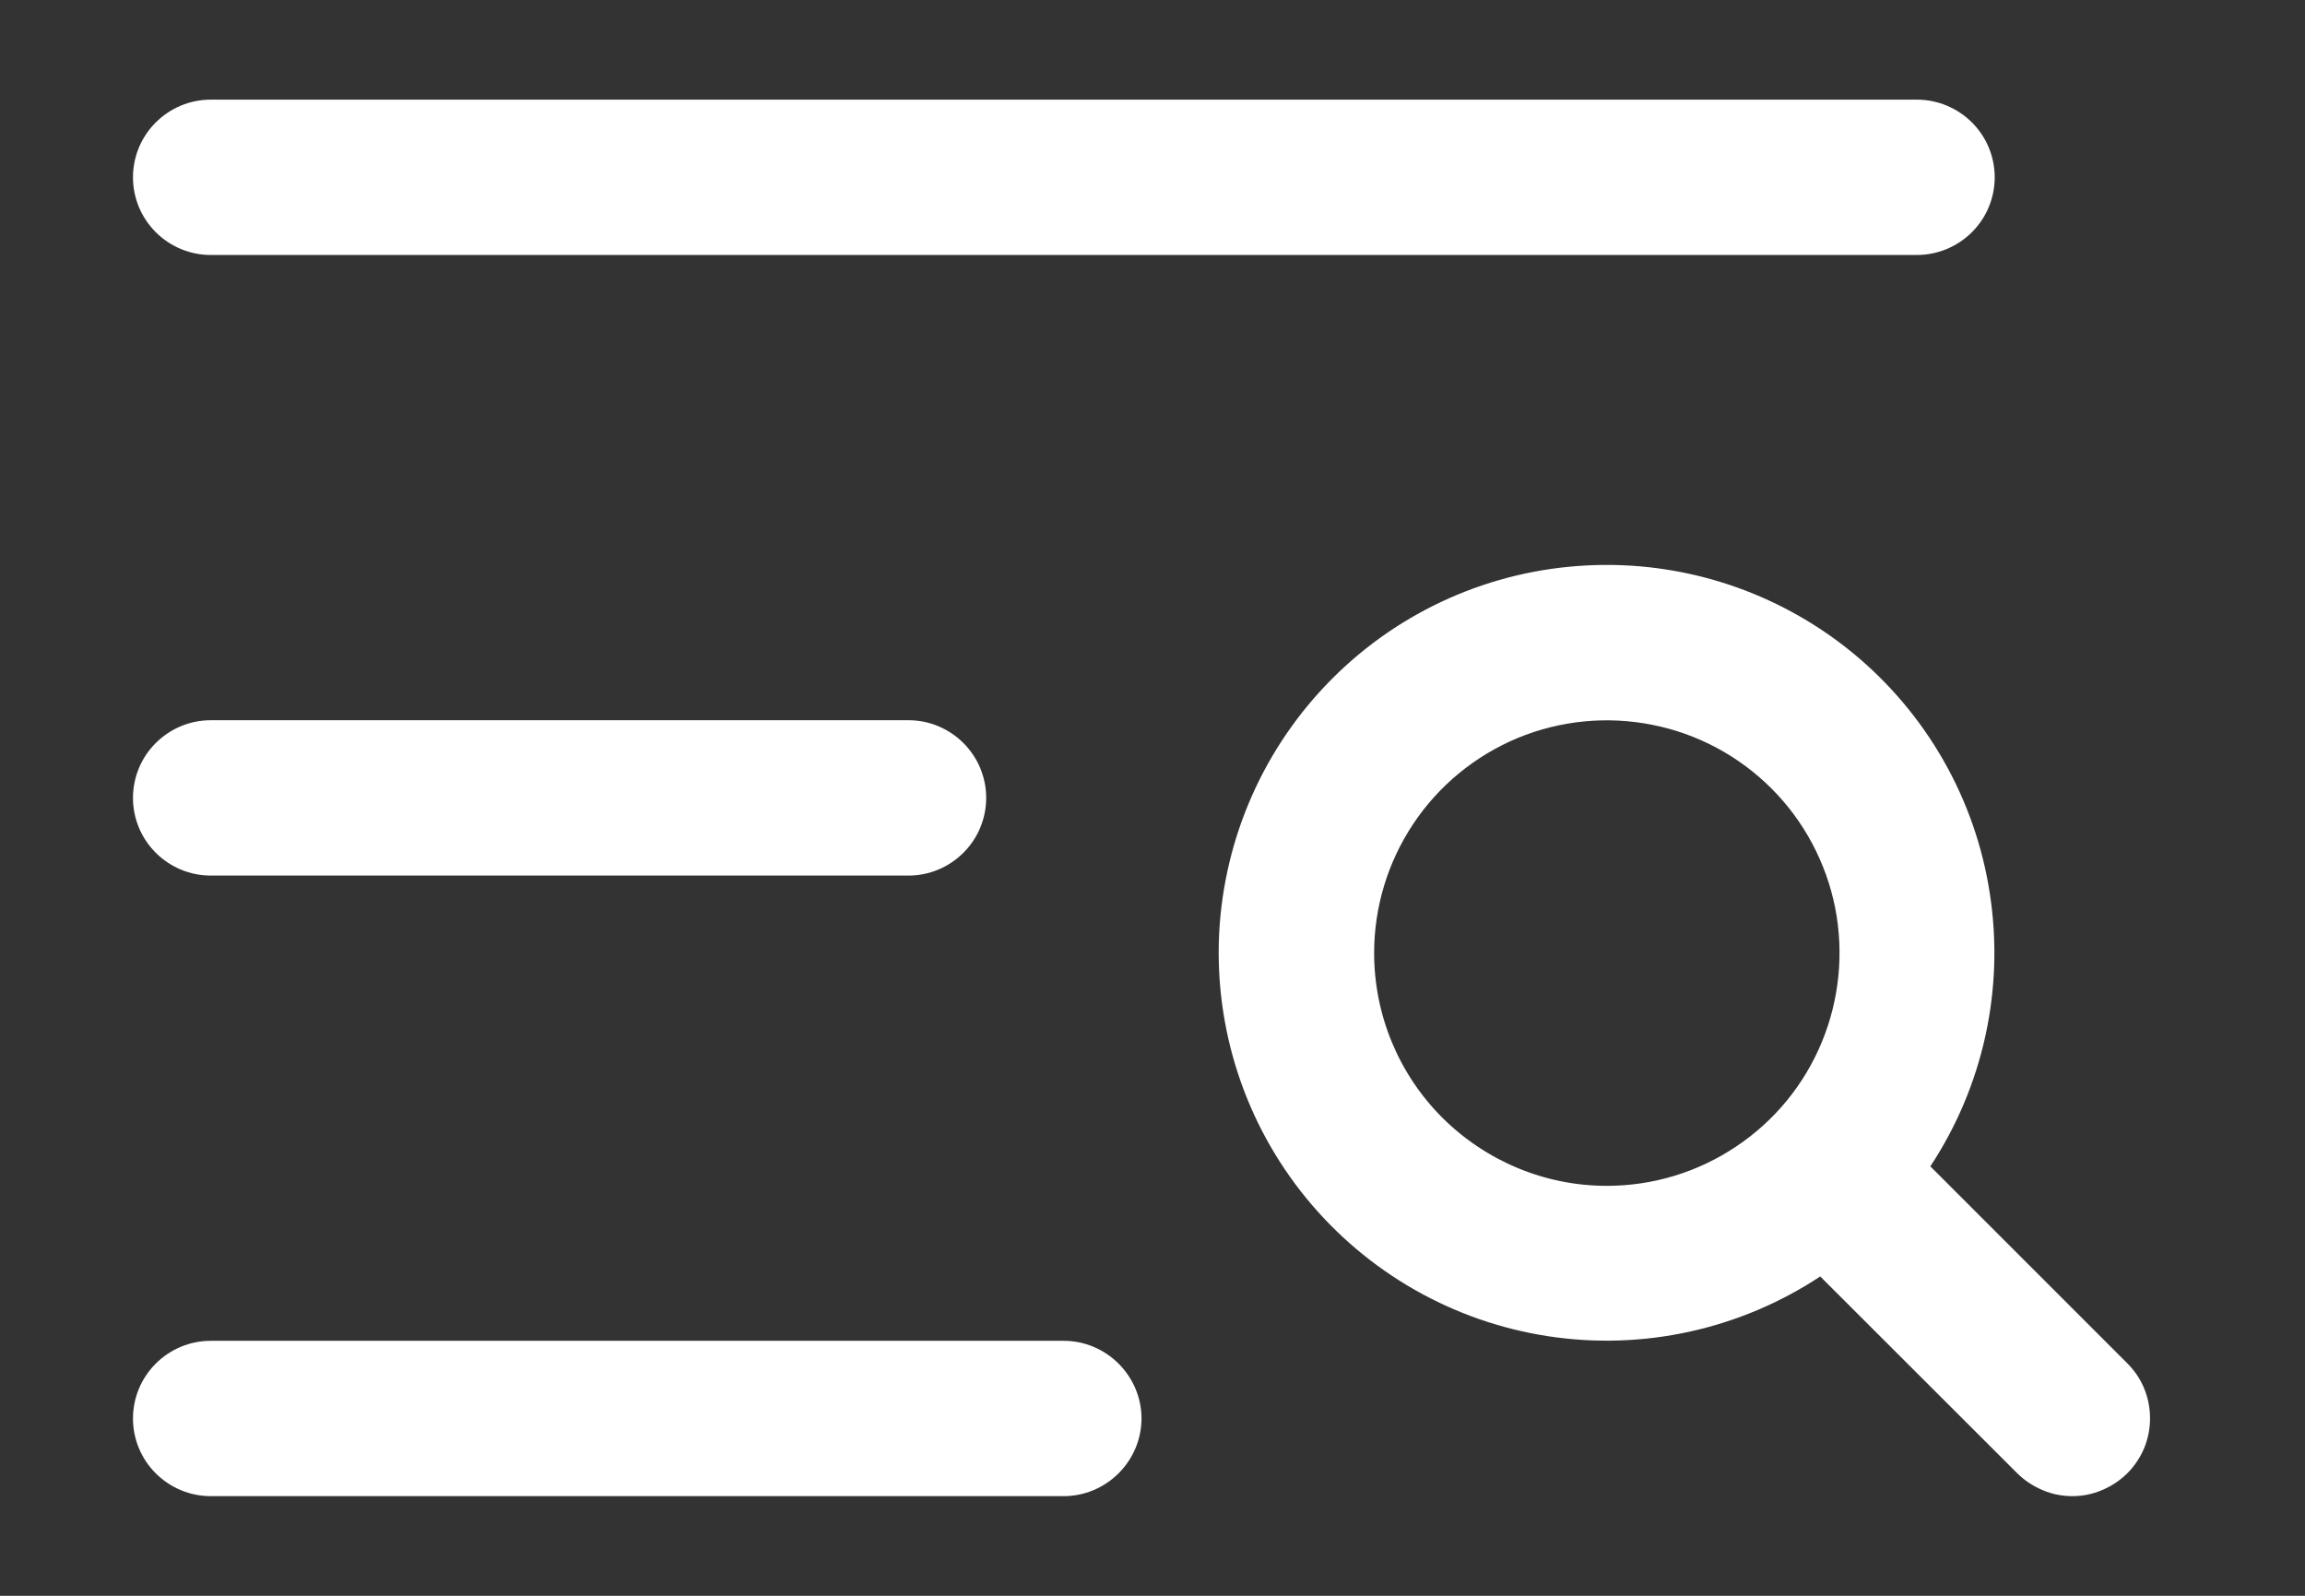 <svg viewBox="0 0 13 9" fill="none" xmlns="http://www.w3.org/2000/svg">
<rect x="0" y="0" width="13" height="9" fill="#333333" stroke="none"/>
<path d="M0.75 1C0.75 0.884 0.796 0.773 0.878 0.691C0.96 0.609 1.071 0.562 1.188 0.562H10.812C10.928 0.562 11.04 0.609 11.122 0.691C11.204 0.773 11.25 0.884 11.25 1C11.25 1.116 11.204 1.227 11.122 1.309C11.04 1.391 10.928 1.438 10.812 1.438H1.188C1.071 1.438 0.96 1.391 0.878 1.309C0.796 1.227 0.75 1.116 0.75 1ZM1.188 4.938H5.125C5.241 4.938 5.352 4.891 5.434 4.809C5.516 4.727 5.562 4.616 5.562 4.5C5.562 4.384 5.516 4.273 5.434 4.191C5.352 4.109 5.241 4.062 5.125 4.062H1.188C1.071 4.062 0.96 4.109 0.878 4.191C0.796 4.273 0.75 4.384 0.75 4.5C0.75 4.616 0.796 4.727 0.878 4.809C0.96 4.891 1.071 4.938 1.188 4.938ZM6 7.562H1.188C1.071 7.562 0.96 7.609 0.878 7.691C0.796 7.773 0.75 7.884 0.75 8C0.75 8.116 0.796 8.227 0.878 8.309C0.96 8.391 1.071 8.438 1.188 8.438H6C6.116 8.438 6.227 8.391 6.309 8.309C6.391 8.227 6.438 8.116 6.438 8C6.438 7.884 6.391 7.773 6.309 7.691C6.227 7.609 6.116 7.562 6 7.562ZM11.997 8.31C11.956 8.35 11.908 8.382 11.855 8.404C11.802 8.427 11.745 8.438 11.688 8.438C11.63 8.438 11.573 8.427 11.52 8.404C11.467 8.382 11.419 8.35 11.378 8.31L10.266 7.199C9.813 7.498 9.266 7.618 8.731 7.536C8.195 7.454 7.709 7.176 7.366 6.756C7.023 6.336 6.849 5.804 6.876 5.263C6.904 4.722 7.131 4.21 7.514 3.827C7.897 3.443 8.409 3.216 8.95 3.189C9.492 3.161 10.024 3.336 10.444 3.678C10.864 4.021 11.142 4.507 11.223 5.043C11.305 5.579 11.185 6.126 10.887 6.578L11.997 7.688C12.038 7.729 12.071 7.777 12.093 7.831C12.115 7.884 12.126 7.941 12.126 7.999C12.126 8.057 12.115 8.114 12.093 8.167C12.071 8.22 12.038 8.269 11.997 8.31ZM9.062 6.688C9.322 6.688 9.576 6.611 9.792 6.466C10.008 6.322 10.176 6.117 10.275 5.877C10.374 5.637 10.4 5.374 10.35 5.119C10.299 4.864 10.174 4.63 9.991 4.447C9.807 4.263 9.573 4.138 9.319 4.088C9.064 4.037 8.8 4.063 8.56 4.162C8.32 4.262 8.115 4.43 7.971 4.646C7.827 4.862 7.75 5.115 7.75 5.375C7.75 5.723 7.888 6.057 8.134 6.303C8.381 6.549 8.714 6.688 9.062 6.688Z" fill="white"/>
</svg>
